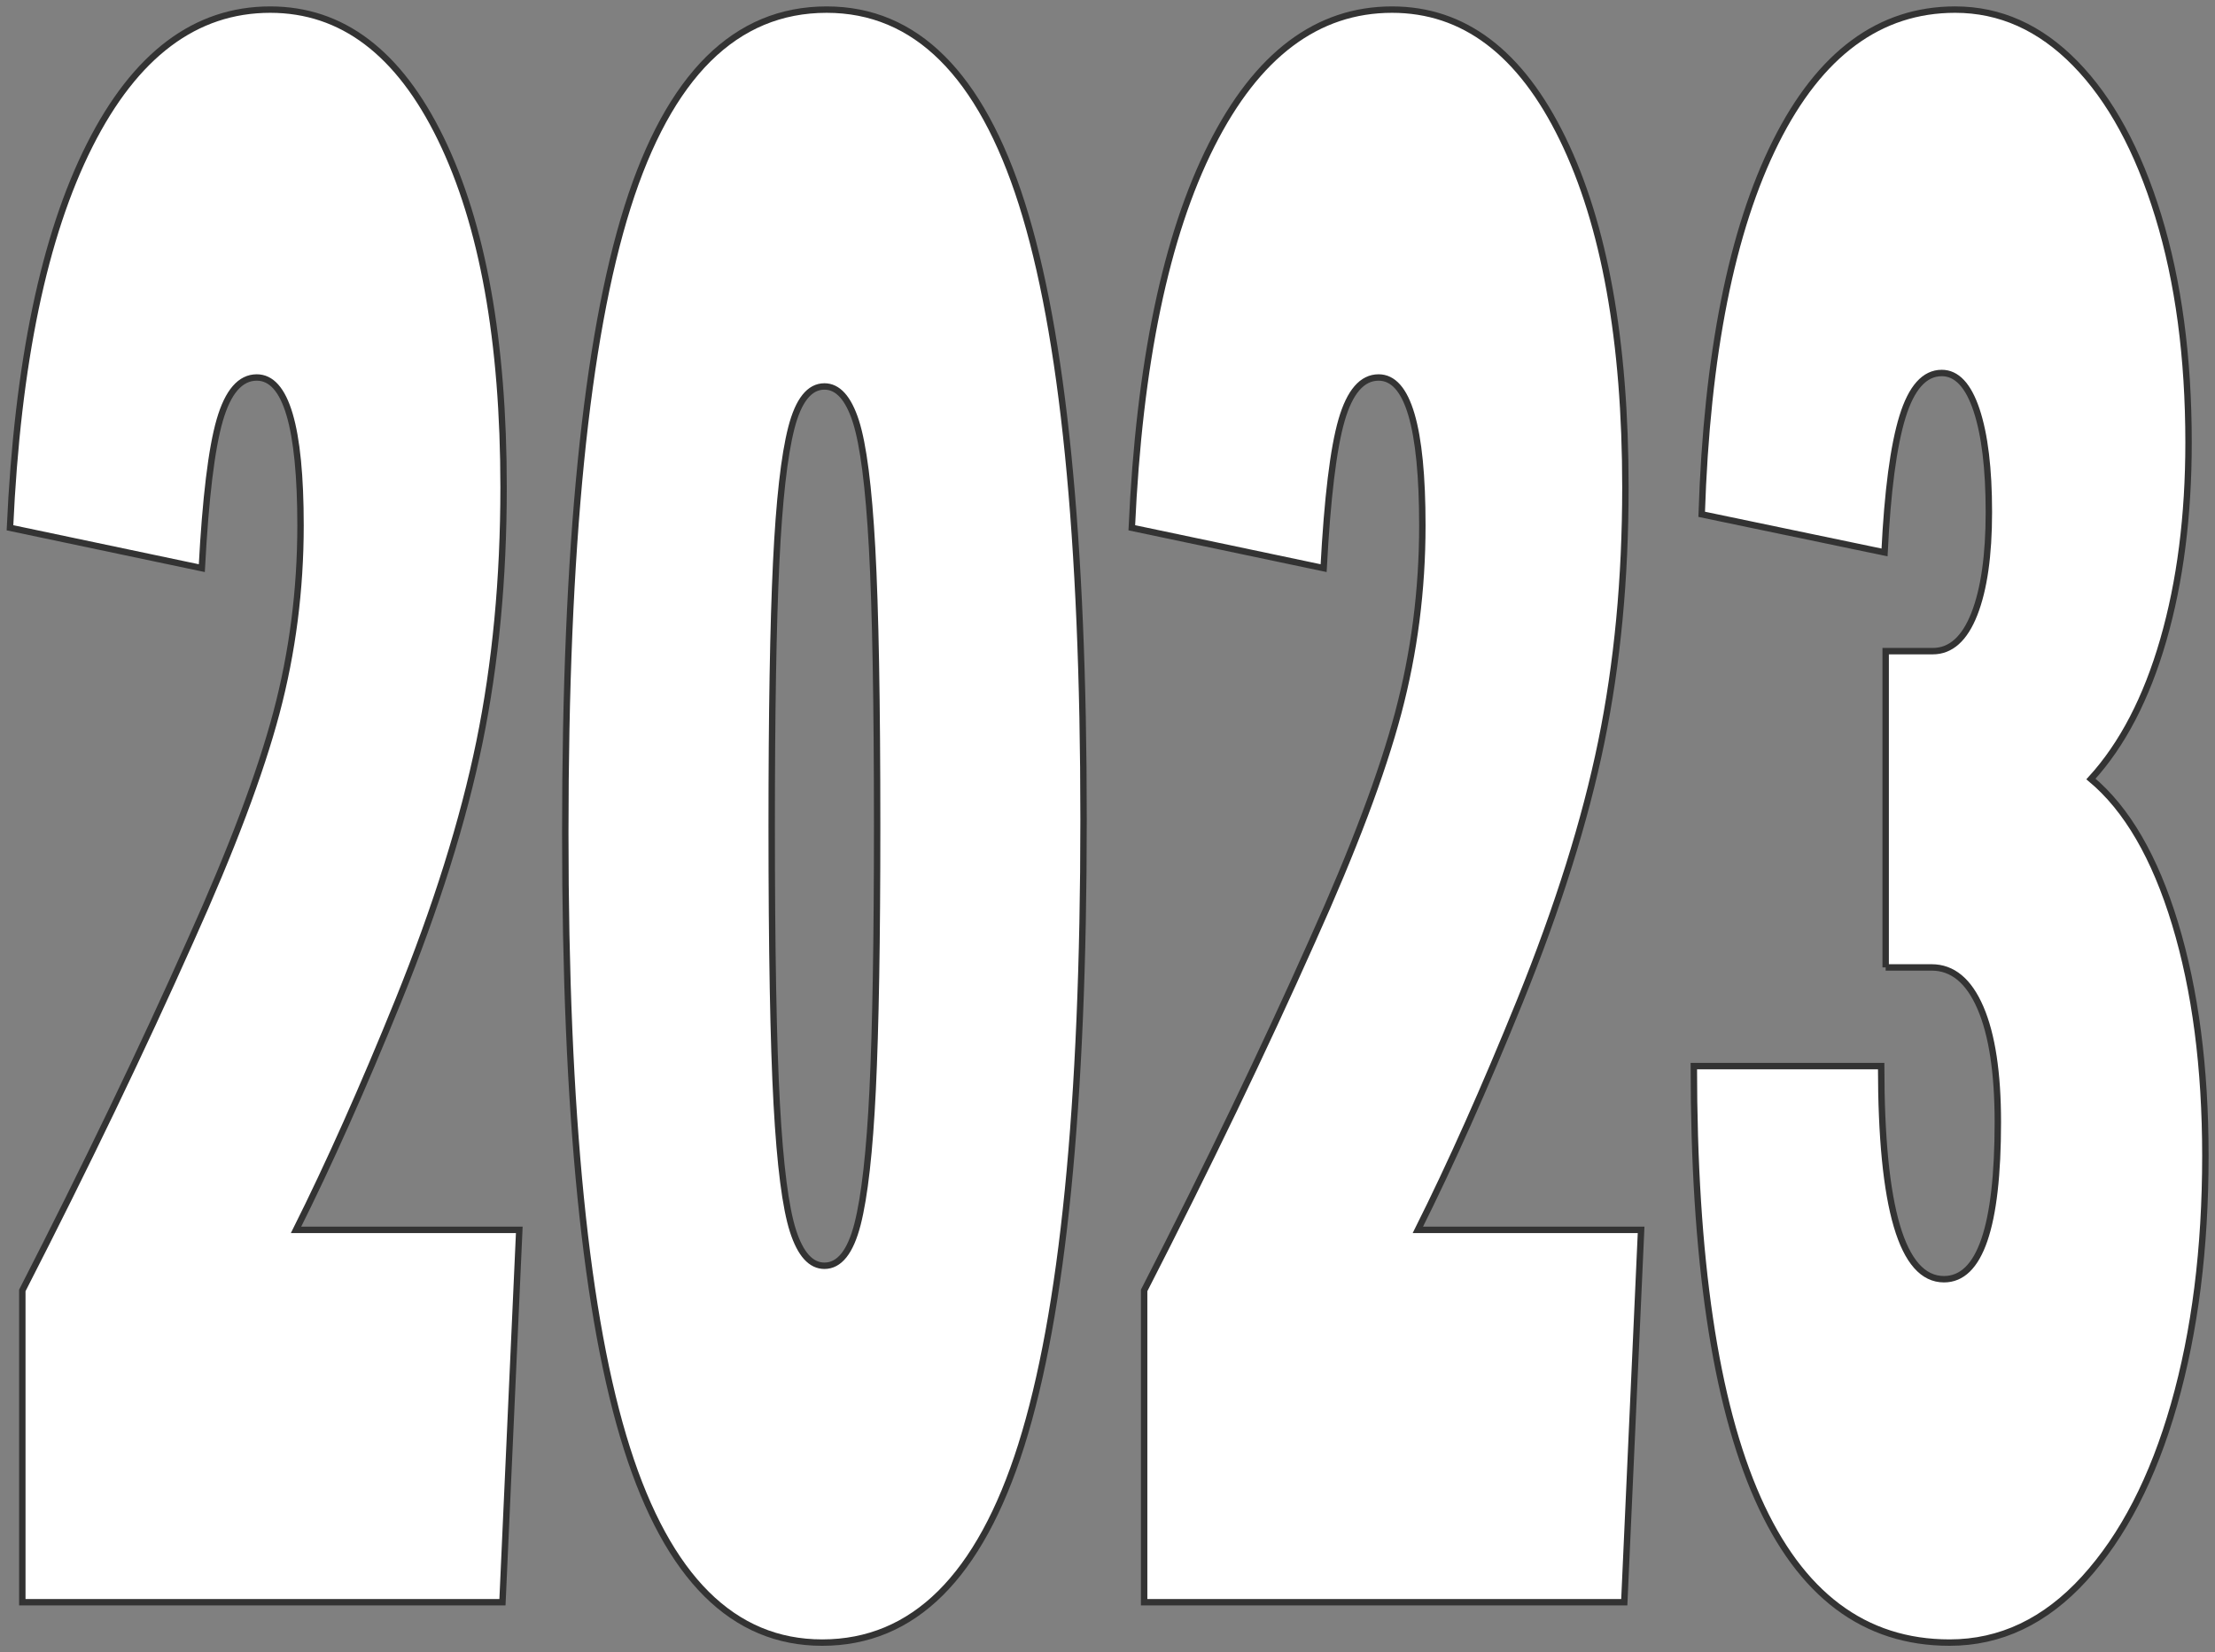<svg version="1.1" id="Layer_1" xmlns="http://www.w3.org/2000/svg" xmlns:xlink="http://www.w3.org/1999/xlink" x="0px" y="0px" width="100%" height="100%" viewBox="0 0 691.062 515.6" style="enable-background:new 0 0 691.062 515.6;" xml:space="preserve" preserveAspectRatio="none">
<rect x="0" y="0" width="691.062" height="515.6" fill="#808080" stroke="none"/>
<style type="text/css">
	.st0{
		fill:#ffffff;
		stroke:#333333;
		stroke-width:2px;
		stroke-miterlimit:10;
		vector-effect:non-scaling-stroke;
	}
</style>
<g>
	<path class="st0" d="M6.962,500v-97.3c19.83-38.729,37.33-75.13,52.5-109.2c12.83-28.459,21.755-52.15,26.775-71.05
		c5.015-18.9,7.524-38.38,7.524-58.45c0-30.8-4.55-46.2-13.649-46.2c-5.136,0-8.985,4.44-11.551,13.3
		c-2.57,8.871-4.435,24.271-5.6,46.2l-59.85-12.6c2.329-51.33,10.614-91.109,24.85-119.351C42.192,17.12,60.977,3,84.312,3
		c22.4,0,40.13,13.42,53.2,40.25c13.065,26.841,19.601,63.12,19.601,108.85c0,28.471-2.511,54.95-7.525,79.45
		c-5.021,24.5-13.475,51.45-25.375,80.851c-10.971,27.07-21.585,50.87-31.85,71.399h69.649l-5.25,116.2H6.962z"/>
	<path class="st0" d="M256.512,512.6c-27.771,0-48.07-20.18-60.899-60.55c-12.836-40.359-19.25-104.409-19.25-192.149
		c0-89.13,6.475-154.23,19.425-195.301C208.737,23.541,229.442,3,257.912,3c27.765,0,48.064,20.19,60.9,60.55
		c12.83,40.37,19.25,104.421,19.25,192.15c0,89.141-6.475,154.24-19.426,195.3C305.687,492.07,284.976,512.6,256.512,512.6z
		 M257.212,395c4.665,0,8.104-4.31,10.325-12.95c2.215-8.63,3.79-22.63,4.725-42c0.93-19.359,1.4-46.779,1.4-82.25
		c0-38.729-0.525-67.659-1.575-86.8c-1.05-19.13-2.745-32.31-5.075-39.55c-2.335-7.229-5.6-10.851-9.8-10.851
		c-4.67,0-8.11,4.32-10.325,12.95c-2.22,8.641-3.795,22.641-4.725,42c-0.936,19.37-1.4,46.791-1.4,82.25
		c0,38.741,0.525,67.671,1.575,86.8c1.05,19.141,2.74,32.32,5.075,39.551C249.741,391.391,253.012,395,257.212,395z"/>
	<path class="st0" d="M356.963,500v-97.3c19.83-38.729,37.33-75.13,52.5-109.2c12.83-28.459,21.754-52.15,26.775-71.05
		c5.014-18.9,7.523-38.38,7.523-58.45c0-30.8-4.549-46.2-13.648-46.2c-5.137,0-8.986,4.44-11.551,13.3
		c-2.57,8.871-4.436,24.271-5.6,46.2l-59.85-12.6c2.328-51.33,10.613-91.109,24.85-119.351C392.191,17.12,410.976,3,434.312,3
		c22.4,0,40.129,13.42,53.199,40.25c13.066,26.841,19.602,63.12,19.602,108.85c0,28.471-2.512,54.95-7.525,79.45
		c-5.021,24.5-13.475,51.45-25.375,80.851c-10.971,27.07-21.586,50.87-31.85,71.399h69.648l-5.25,116.2H356.963z"/>
	<path class="st0" d="M588.312,301.9v-98.7h14.699c5.602,0,9.916-3.851,12.951-11.55c3.029-7.7,4.549-18.31,4.549-31.851
		c0-13.529-1.285-24.149-3.85-31.85c-2.57-7.7-6.186-11.55-10.85-11.55c-5.371,0-9.449,4.55-12.25,13.649
		c-2.801,9.101-4.67,23.221-5.6,42.351l-57.051-11.9c1.631-49.93,9.33-88.659,23.1-116.2c13.766-27.529,32.43-41.3,56-41.3
		c14,0,26.48,5.6,37.451,16.8c10.965,11.2,19.6,27.07,25.9,47.601c6.299,20.54,9.449,44.1,9.449,70.699
		c0,22.871-2.625,43.4-7.875,61.601s-12.775,32.67-22.574,43.399c11.199,9.341,19.949,24.391,26.25,45.15
		c6.299,20.771,9.449,44.92,9.449,72.45c0,28.94-3.27,54.841-9.801,77.7c-6.535,22.87-15.869,40.949-28,54.25
		c-12.135,13.3-26.135,19.949-42,19.949c-53.199,0-79.799-59.959-79.799-179.899h58.449c0,44.341,6.529,66.5,19.6,66.5
		c11.201,0,16.801-16.33,16.801-49c0-15.4-1.811-27.3-5.426-35.7c-3.619-8.4-8.695-12.6-15.225-12.6H588.312z"/>
</g>
</svg>